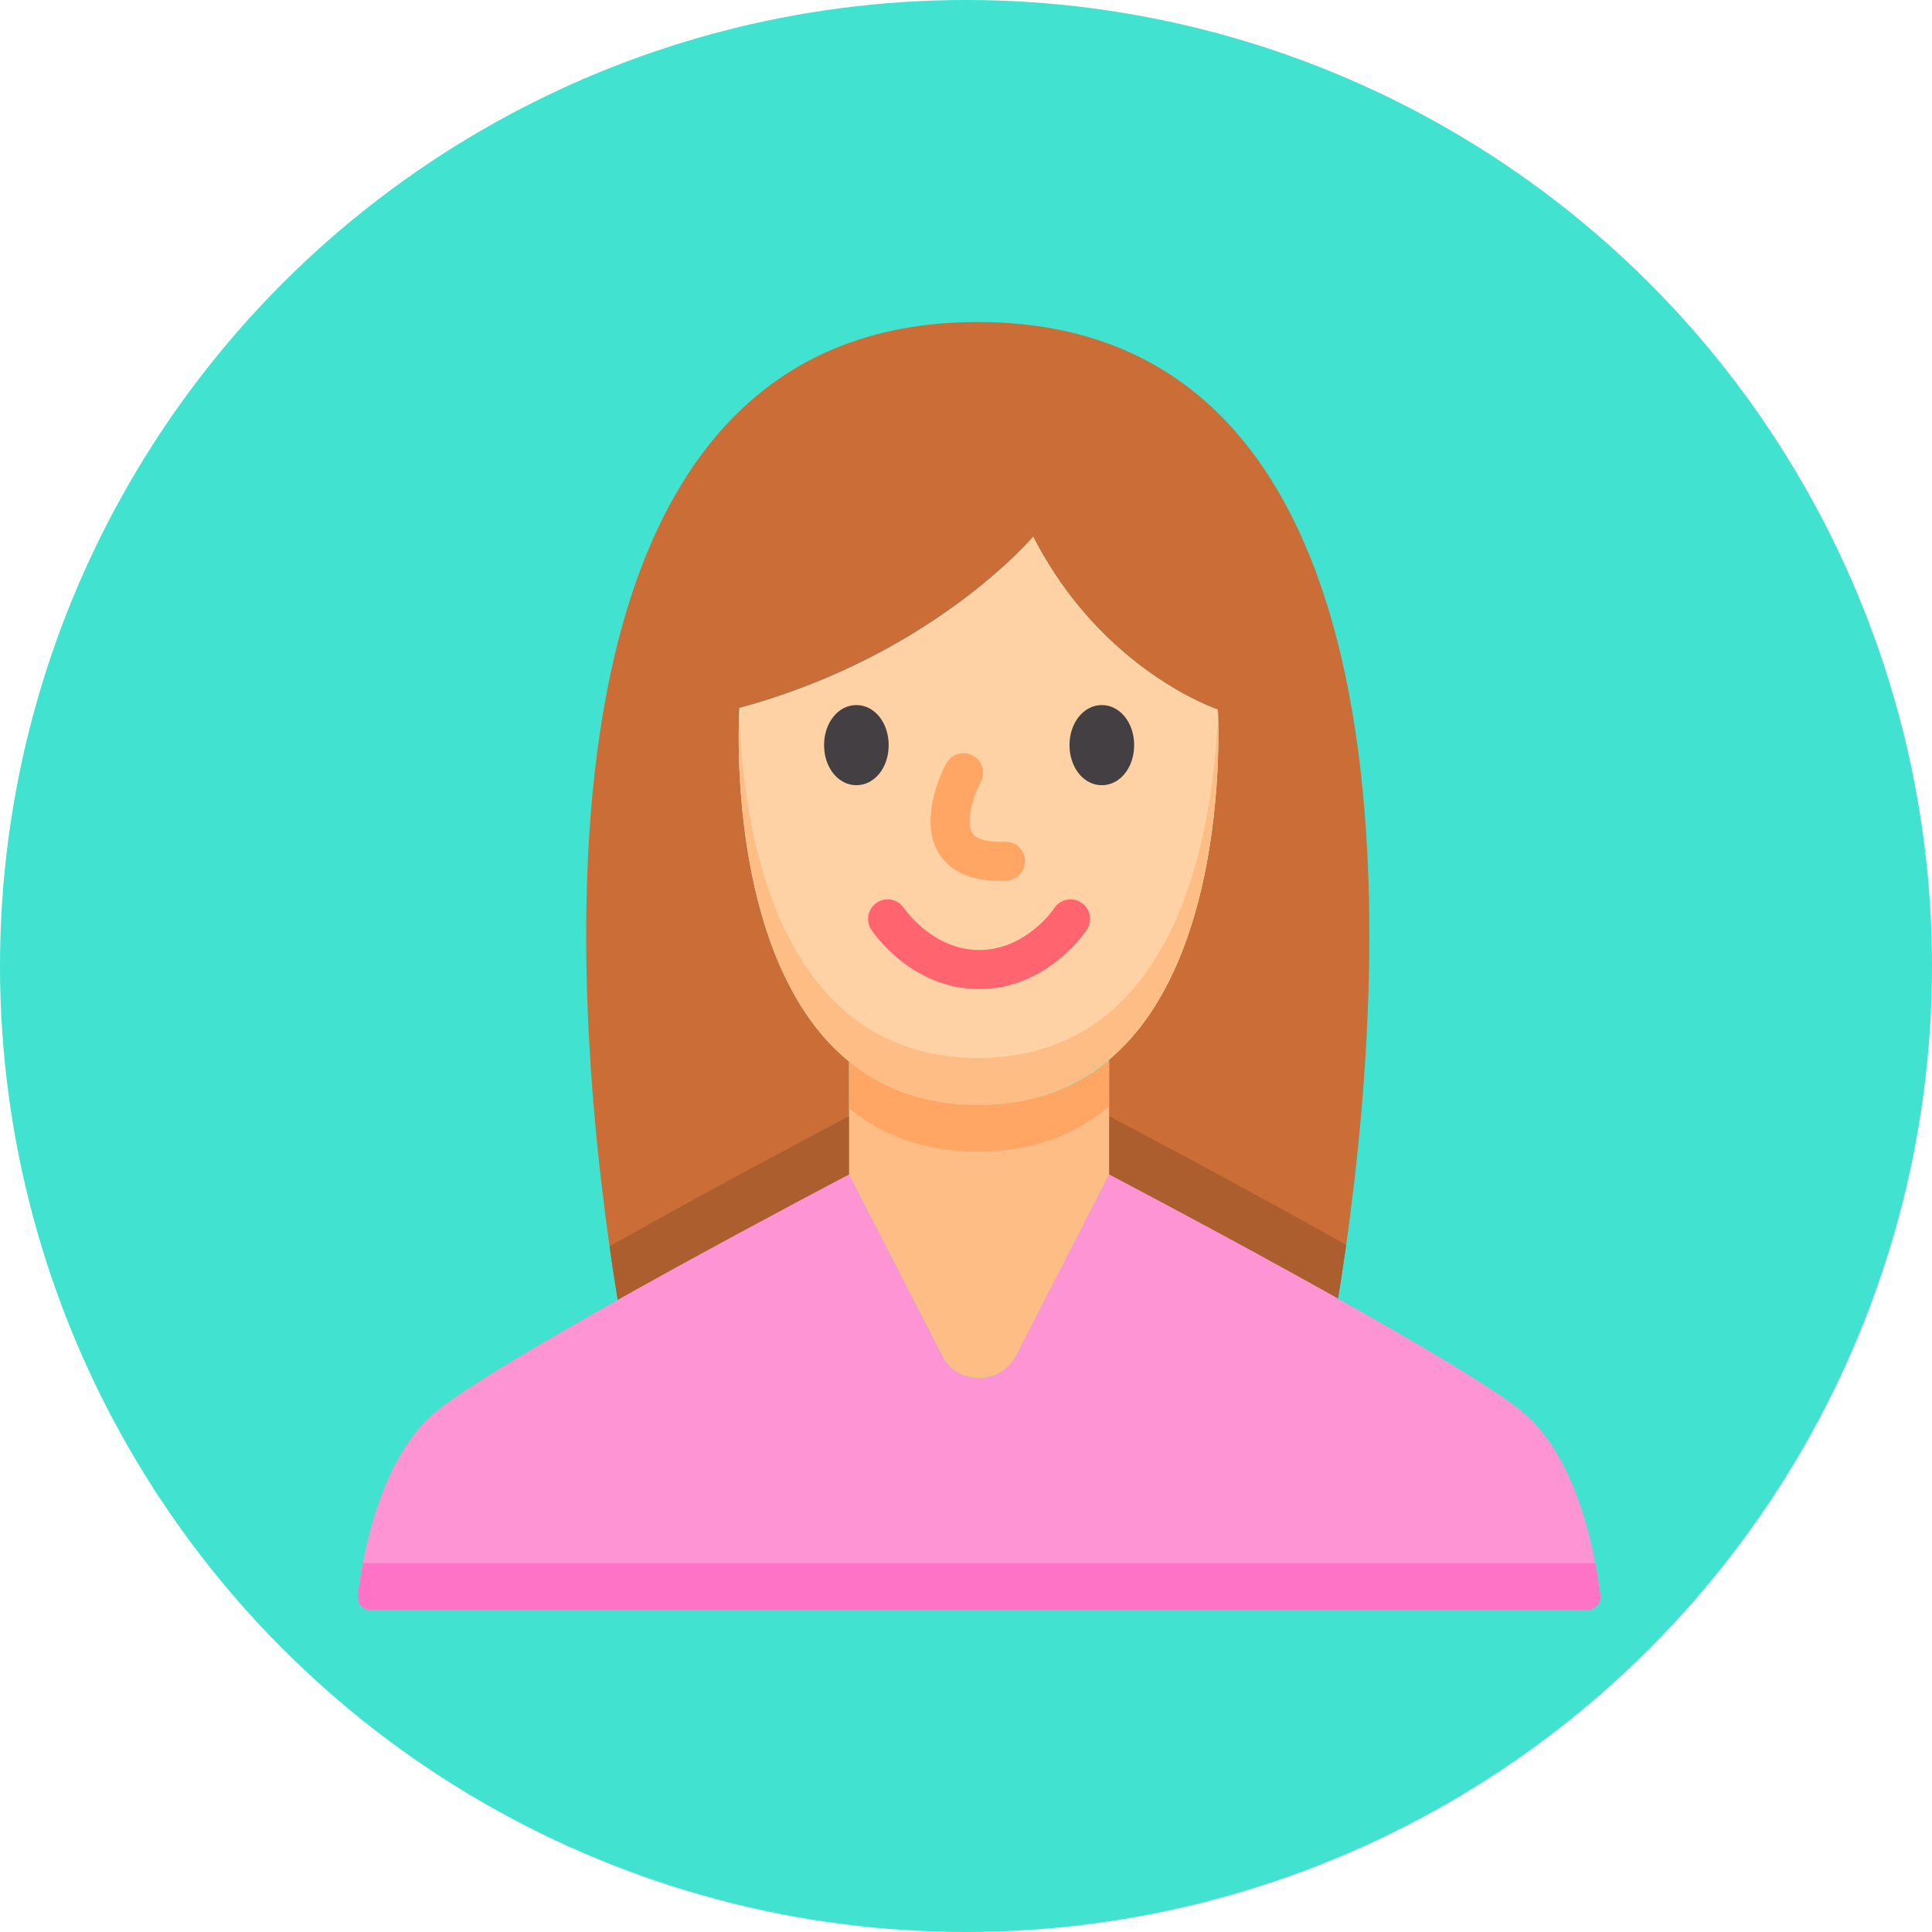 <?xml version="1.0" encoding="UTF-8"?>
<svg width="54px" height="54px" viewBox="0 0 54 54" version="1.1" xmlns="http://www.w3.org/2000/svg" xmlns:xlink="http://www.w3.org/1999/xlink">
    <!-- Generator: Sketch 48.2 (47327) - http://www.bohemiancoding.com/sketch -->
    <title>Group 34</title>
    <desc>Created with Sketch.</desc>
    <defs></defs>
    <g id="Home" stroke="none" stroke-width="1" fill="none" fill-rule="evenodd" transform="translate(-354, -4638)">
        <g id="Group-30" transform="translate(187, 4323)">
            <g id="Group-29" transform="translate(0, 147)">
                <g id="Group-26-Copy" transform="translate(0, 62)">
                    <g id="Group-34" transform="translate(167, 106)">
                        <circle id="Oval-4" fill="#41E2CF" cx="27" cy="27" r="27"></circle>
                        <g id="woman-(1)" transform="translate(10, 9)" fill-rule="nonzero">
                            <path d="M13.733,23.828 L13.733,20.671 C10.203,17.796 10.666,10.789 10.666,10.789 C16.09,9.322 18.878,6.001 18.878,6.001 C20.796,9.758 24.039,10.833 24.039,10.833 C24.039,10.833 24.449,17.741 20.982,20.631 L20.999,20.644 L20.999,23.828 C20.999,23.828 24.283,25.548 27.398,27.296 C28.587,20.006 30.638,5.68434189e-14 17.329,5.68434189e-14 C3.997,5.68434189e-14 6.078,20.076 7.266,27.334 C10.401,25.574 13.733,23.828 13.733,23.828 Z" id="Shape" fill="#CA6D36"></path>
                            <path d="M27.626,25.795 C24.445,24.004 20.999,22.198 20.999,22.198 L20.999,23.828 C20.999,23.828 24.283,25.548 27.398,27.296 C27.472,26.842 27.549,26.339 27.626,25.795 Z" id="Shape" fill="#AD5E2E"></path>
                            <path d="M7.266,27.334 C10.401,25.574 13.733,23.828 13.733,23.828 L13.733,22.198 C13.733,22.199 10.237,24.031 7.037,25.834 C7.114,26.378 7.192,26.881 7.266,27.334 Z" id="Shape" fill="#AD5E2E"></path>
                            <path d="M20.999,23.828 C20.999,23.828 30.519,28.816 32.517,30.432 C34.125,31.732 34.604,34.546 34.73,35.595 C34.756,35.811 34.587,36 34.37,36 L0.362,36 C0.145,36 -0.023,35.811 0.003,35.595 C0.128,34.546 0.607,31.732 2.215,30.432 C4.213,28.816 13.733,23.828 13.733,23.828 L16.332,28.886 C16.764,29.728 17.968,29.728 18.401,28.886 L20.999,23.828 Z" id="Shape" fill="#FF94D4"></path>
                            <path d="M0.144,34.69 C0.074,35.053 0.03,35.366 0.003,35.595 C-0.023,35.811 0.145,36 0.363,36 L34.37,36 C34.587,36 34.756,35.811 34.73,35.595 C34.703,35.366 34.658,35.053 34.589,34.69 L0.144,34.69 Z" id="Shape" fill="#FF73C6"></path>
                            <path d="M18.401,28.886 L20.999,23.828 L20.999,20.644 C20.089,21.398 18.91,21.875 17.384,21.88 C15.843,21.885 14.653,21.406 13.733,20.645 L13.733,23.828 L16.332,28.886 C16.764,29.728 17.968,29.728 18.401,28.886 Z" id="Shape" fill="#FFBD86"></path>
                            <path d="M13.733,20.645 L13.733,21.981 C14.639,22.719 15.808,23.185 17.316,23.19 C18.876,23.195 20.075,22.704 20.999,21.927 L20.999,20.644 C20.089,21.398 18.91,21.875 17.384,21.88 C15.843,21.884 14.653,21.406 13.733,20.645 Z" id="Shape" fill="#FFA664"></path>
                            <path d="M10.667,10.789 C10.667,10.789 9.935,21.855 17.316,21.88 C24.698,21.904 24.039,10.833 24.039,10.833 C24.039,10.833 20.796,9.758 18.878,6.001 C18.878,6.001 16.09,9.322 10.667,10.789 Z" id="Shape" fill="#FED2A4"></path>
                            <path d="M17.316,20.569 C11.63,20.55 10.759,13.98 10.658,10.962 C10.603,12.365 10.48,21.857 17.316,21.88 C24.384,21.903 24.081,11.756 24.042,10.893 C23.94,13.855 23.075,20.588 17.316,20.569 Z" id="Shape" fill="#FFBD86"></path>
                            <path d="M17.954,15.62 C18.01,15.62 18.068,15.619 18.127,15.617 C18.428,15.604 18.662,15.35 18.65,15.048 C18.637,14.747 18.383,14.514 18.082,14.525 C17.807,14.537 17.325,14.52 17.174,14.281 C16.981,13.974 17.202,13.248 17.411,12.855 C17.553,12.59 17.454,12.259 17.189,12.116 C16.923,11.973 16.592,12.073 16.449,12.338 C16.365,12.494 15.644,13.894 16.248,14.86 C16.564,15.365 17.138,15.62 17.954,15.62 Z" id="Shape" fill="#FFA664"></path>
                            <path d="M14.839,11.827 C14.839,11.199 14.443,10.707 13.936,10.707 C13.43,10.707 13.033,11.199 13.033,11.827 C13.033,12.455 13.43,12.947 13.936,12.947 C14.443,12.947 14.839,12.455 14.839,11.827 Z" id="Shape" fill="#433F43"></path>
                            <path d="M20.796,12.947 C21.303,12.947 21.7,12.455 21.7,11.827 C21.7,11.199 21.303,10.707 20.796,10.707 C20.29,10.707 19.893,11.199 19.893,11.827 C19.893,12.455 20.29,12.947 20.796,12.947 Z" id="Shape" fill="#433F43"></path>
                            <path d="M14.51,16.228 C14.258,16.393 14.188,16.732 14.353,16.984 C14.398,17.052 15.465,18.645 17.366,18.645 C19.268,18.645 20.335,17.052 20.379,16.984 C20.545,16.732 20.474,16.393 20.222,16.228 C19.97,16.062 19.632,16.133 19.466,16.385 C19.458,16.397 18.685,17.553 17.366,17.553 C16.063,17.553 15.273,16.394 15.266,16.385 C15.101,16.133 14.762,16.062 14.51,16.228 Z" id="Shape" fill="#FF646F"></path>
                        </g>
                    </g>
                </g>
            </g>
        </g>
    </g>
</svg>